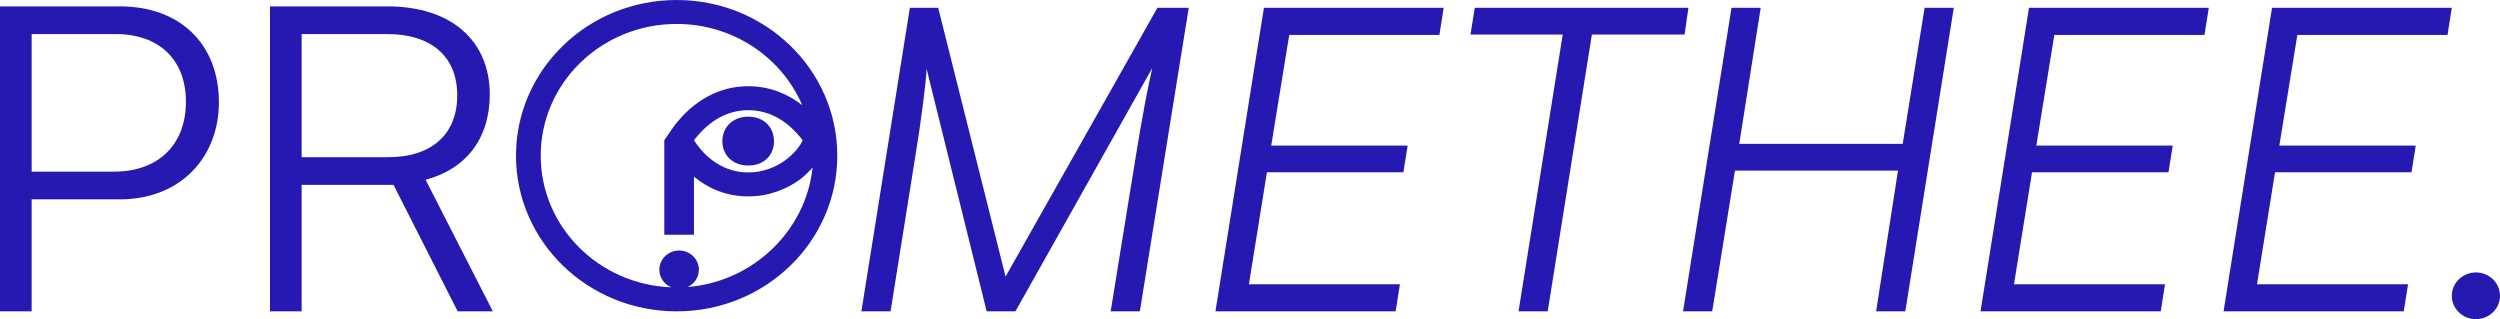 <svg width="235" height="30" viewBox="0 0 235 30" fill="none" xmlns="http://www.w3.org/2000/svg">
<path d="M11.28 18.738H2.975V29.268H0V0.599H11.28C16.982 0.599 20.576 4.203 20.576 9.608C20.576 14.814 16.94 18.738 11.28 18.738ZM10.867 3.202H2.975V16.135H10.701C14.998 16.135 17.477 13.492 17.477 9.568C17.477 5.604 14.957 3.202 10.867 3.202Z" fill="#2619B1"/>
<path d="M28.355 29.268H25.38V0.599H36.411C42.403 0.599 46.038 3.803 46.038 8.888C46.038 13.012 43.807 15.895 40.006 16.896L46.328 29.268H43.022L36.99 17.376H28.355V29.268ZM28.355 3.202V14.774H36.494C40.585 14.774 42.981 12.611 42.981 8.968C42.981 5.244 40.461 3.202 36.411 3.202H28.355Z" fill="#2619B1"/>
<path d="M83.713 29.268H80.971L85.528 0.732H88.19L94.522 26L108.799 0.732H111.743L107.145 29.268H104.403L106.702 15.08C107.387 10.815 107.912 8.145 108.315 6.391L95.449 29.268H92.747L87.101 6.471C87.061 7.587 86.657 10.975 85.972 15.12L83.713 29.268Z" fill="#2619B1"/>
<path d="M131.191 29.268H114.252L118.809 0.732H135.708L135.304 3.283H121.188L119.495 13.685H132.32L131.916 16.196H119.091L117.397 26.718H131.594L131.191 29.268Z" fill="#2619B1"/>
<path d="M138.225 3.243L138.628 0.732H158.713L158.35 3.243H149.638L145.484 29.268H142.742L146.896 3.243H138.225Z" fill="#2619B1"/>
<path d="M160.949 29.268H158.206L162.763 0.732H165.506L163.489 13.525H178.855L180.912 0.732H183.655L179.097 29.268H176.355L178.412 16.036H163.086L160.949 29.268Z" fill="#2619B1"/>
<path d="M203.109 29.268H186.17L190.727 0.732H207.626L207.223 3.283H193.107L191.413 13.685H204.238L203.835 16.196H191.01L189.316 26.718H203.512L203.109 29.268Z" fill="#2619B1"/>
<path d="M225.953 29.268H209.014L213.571 0.732H230.47L230.066 3.283H215.951L214.257 13.685H227.082L226.679 16.196H213.853L212.159 26.718H226.356L225.953 29.268Z" fill="#2619B1"/>
<path d="M72.755 13.275C72.755 14.643 71.753 15.559 70.342 15.559C68.93 15.559 67.903 14.643 67.903 13.275C67.903 11.907 68.93 10.967 70.342 10.967C71.753 10.967 72.755 11.907 72.755 13.275Z" fill="#2619B1"/>
<path fill-rule="evenodd" clip-rule="evenodd" d="M63.605 29.268C71.945 29.268 78.705 22.716 78.705 14.634C78.705 6.552 71.945 0 63.605 0C55.264 0 48.504 6.552 48.504 14.634C48.504 22.716 55.264 29.268 63.605 29.268ZM63.107 27.008C62.443 26.733 61.978 26.094 61.978 25.351C61.978 24.356 62.81 23.55 63.837 23.55C64.863 23.55 65.695 24.356 65.695 25.351C65.695 26.068 65.263 26.687 64.637 26.977C70.779 26.501 75.763 21.677 76.382 15.76C76.048 16.107 75.602 16.578 75.186 16.879C73.995 17.741 72.348 18.462 70.342 18.462C68.11 18.462 66.424 17.591 65.231 16.607V22.064H62.443V13.182L63.399 11.797C64.053 10.97 66.32 8.105 70.342 8.105C72.556 8.105 74.237 8.973 75.412 9.891C73.491 5.406 68.928 2.251 63.605 2.251C56.548 2.251 50.827 7.795 50.827 14.634C50.827 21.311 56.28 26.754 63.107 27.008ZM65.231 13.182C65.87 14.192 67.519 16.21 70.342 16.21C73.165 16.21 75.027 14.192 75.453 13.182C74.814 12.375 73.165 10.356 70.342 10.356C67.519 10.356 65.87 12.375 65.231 13.182Z" fill="#2619B1"/>
<path d="M235 27.805C235 29.017 233.986 30 232.735 30C231.484 30 230.47 29.017 230.47 27.805C230.47 26.593 231.484 25.61 232.735 25.61C233.986 25.61 235 26.593 235 27.805Z" fill="#2619B1"/>
</svg>
